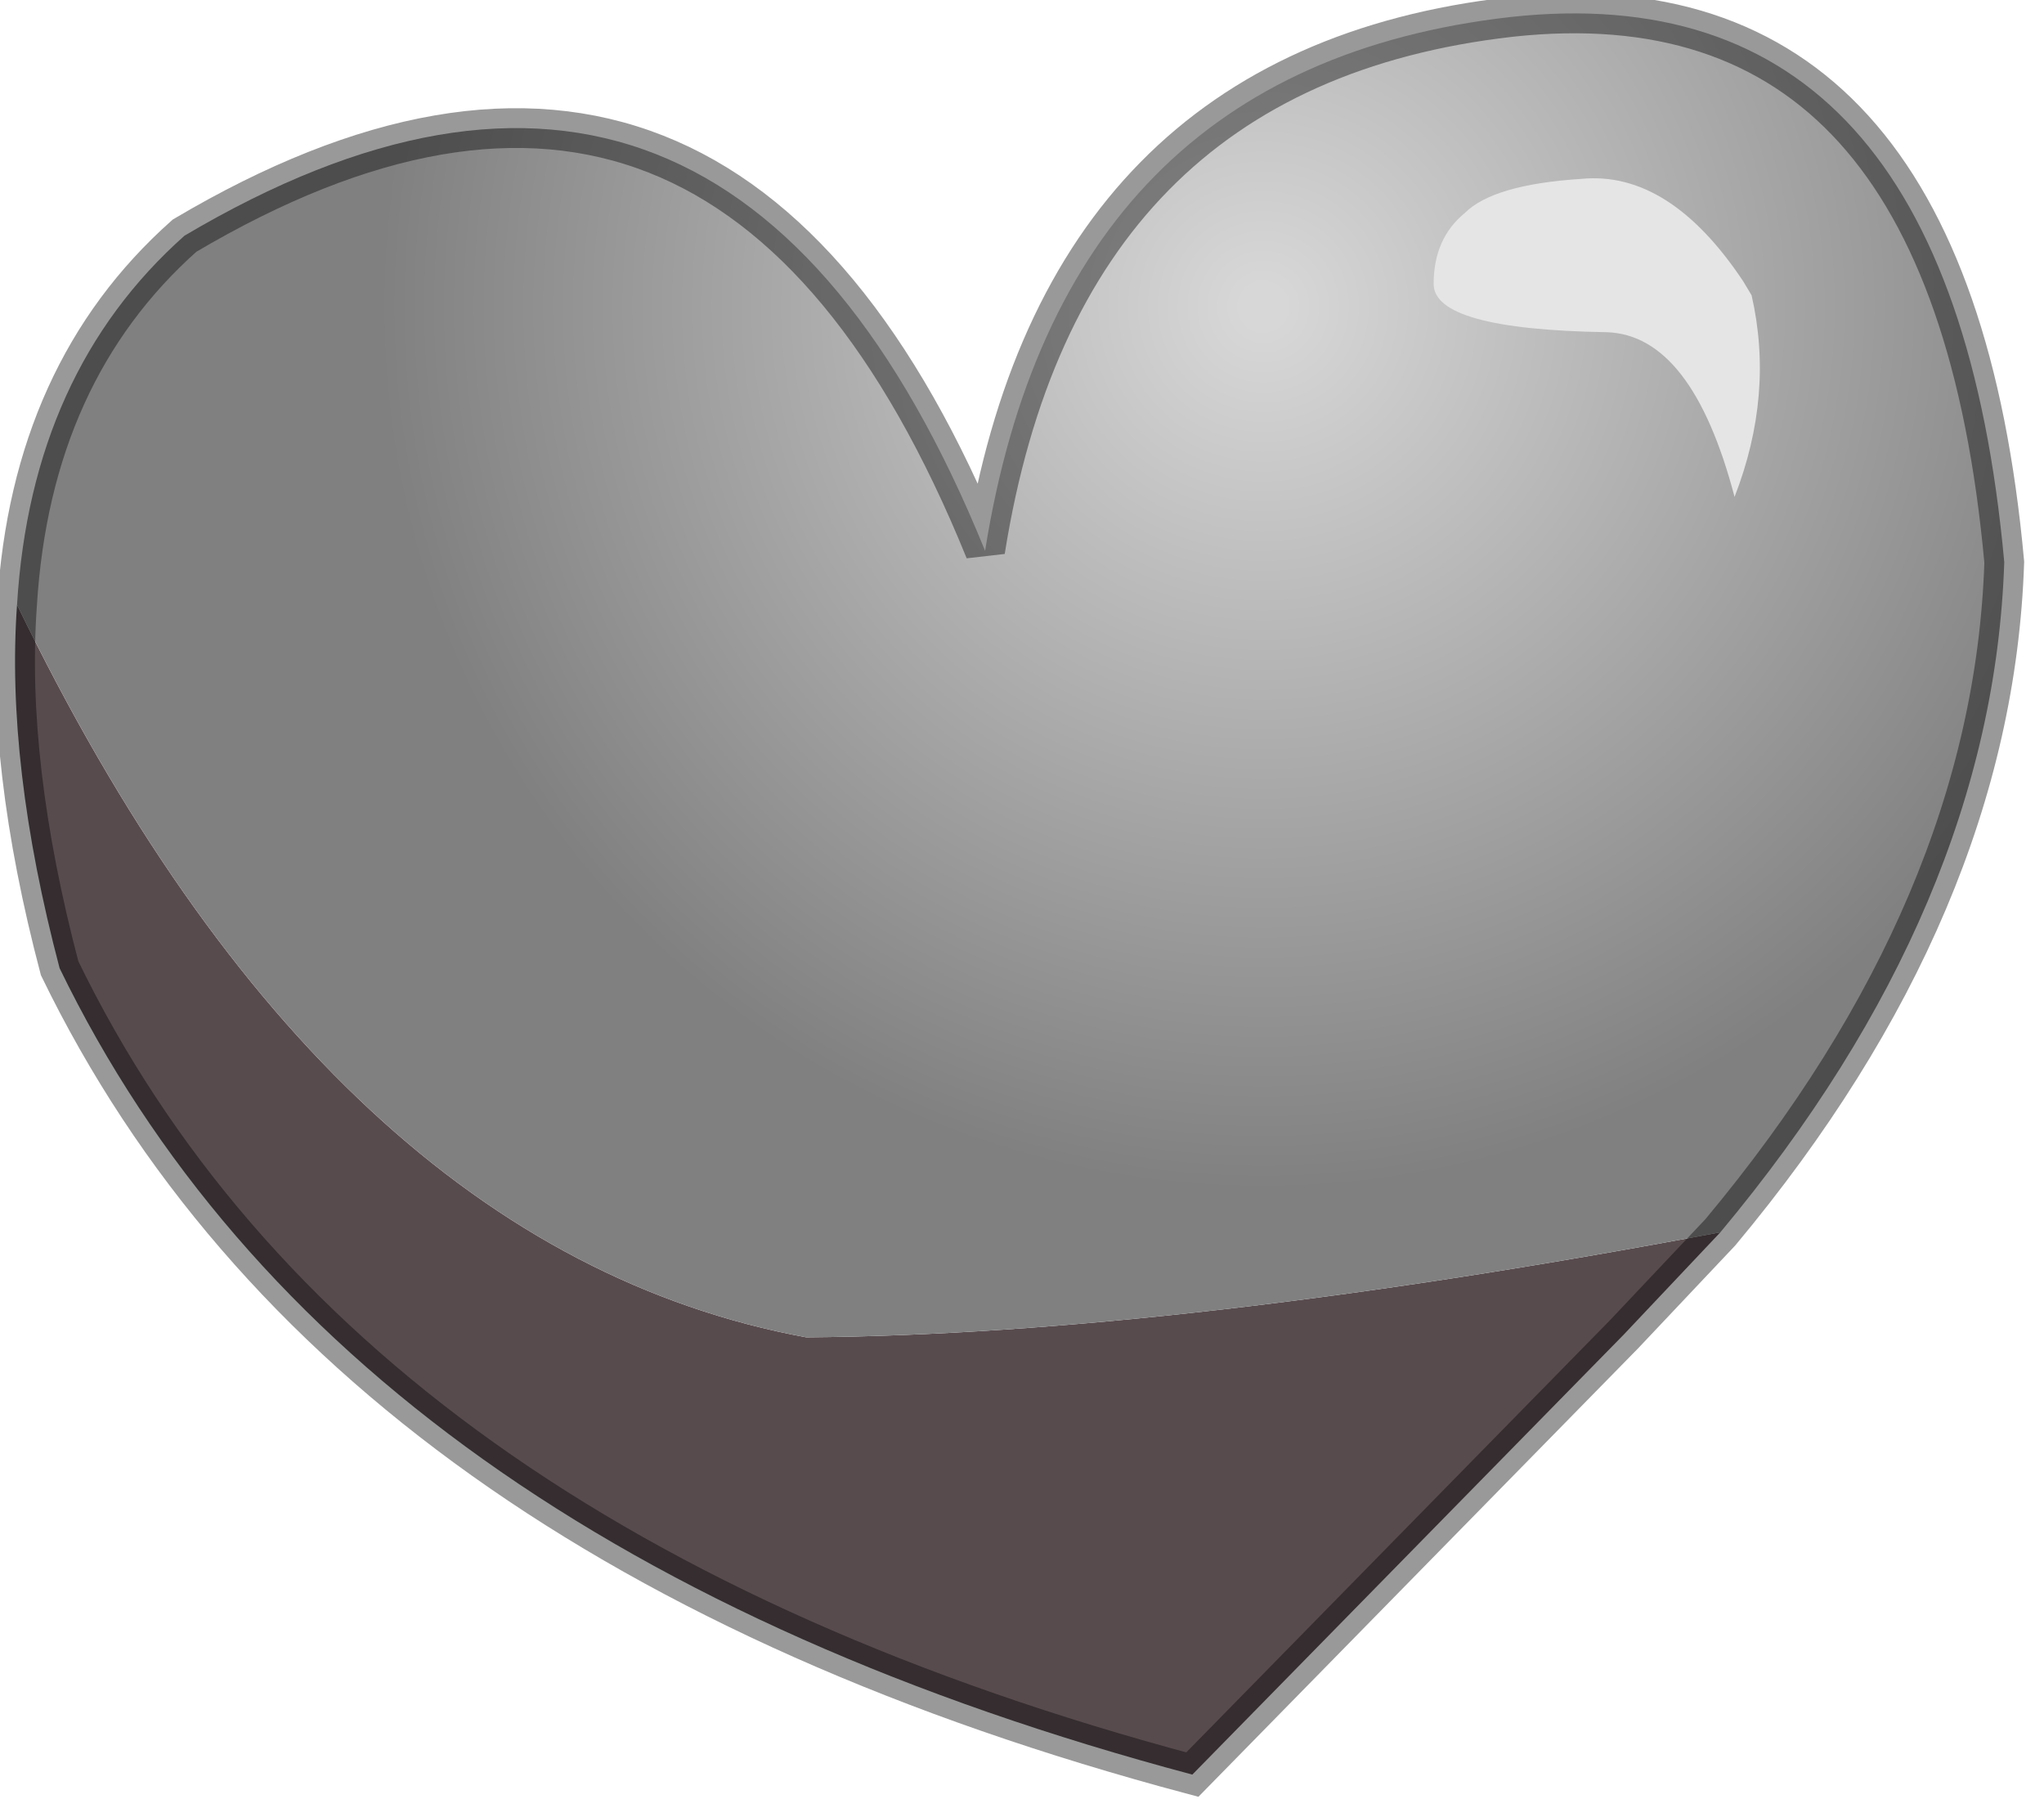 <?xml version="1.0" encoding="utf-8"?>
<svg version="1.1" id="Layer_1"
xmlns="http://www.w3.org/2000/svg"
xmlns:xlink="http://www.w3.org/1999/xlink"
width="36px" height="32px"
xml:space="preserve">
<g id="PathID_4048" transform="matrix(1, 0, 0, 1, 0.25, 0.25)">
<path style="fill:#584B4E;fill-opacity:1" d="M13.95 23.3Q20.5 23.25 30.05 21.45L28.35 23.25L20.75 31Q5.75 27 0.8 16.8Q-0.15 13.2 0.05 10.4Q5.55 21.75 13.95 23.3" />
<radialGradient
id="RadialGradID_1761" gradientUnits="userSpaceOnUse" gradientTransform="matrix(0.019, 0, 0, 0.019, 22, 5.15)" spreadMethod ="pad" cx="0" cy="0" r="819.2" fx="0" fy="0" >
<stop  offset="0.024"  style="stop-color:#D7D7D7;stop-opacity:1" />
<stop  offset="1"  style="stop-color:#808080;stop-opacity:1" />
</radialGradient>
<path style="fill:url(#RadialGradID_1761) " d="M0.05 10.4Q0.3 6.3 3 3.9Q12.55 -1.75 17.1 9.45Q18.45 0.95 26.35 0.05Q34.1 -0.8 35.05 9.65Q34.85 15.7 30.05 21.45Q20.5 23.25 13.95 23.3Q5.55 21.75 0.05 10.4" />
<path style="fill:none;stroke-width:0.7;stroke-linecap:butt;stroke-linejoin:miter;stroke-miterlimit:3;stroke:#000000;stroke-opacity:0.4" d="M30.05 21.45L28.35 23.25L20.75 31Q5.75 27 0.8 16.8Q-0.15 13.2 0.05 10.4Q0.3 6.3 3 3.9Q12.55 -1.75 17.1 9.45Q18.45 0.95 26.35 0.05Q34.1 -0.8 35.05 9.65Q34.85 15.7 30.05 21.45z" />
</g>
<g id="PathID_4049" transform="matrix(1, 0, 0, 1, 0.25, 0.25)">
<path style="fill:#E5E5E5;fill-opacity:1" d="M25 4.75Q25 3.95 25.55 3.5Q26.05 3 27.6 2.9Q29.15 2.75 30.45 4.7L30.6 4.95Q31 6.7 30.3 8.5Q29.55 5.65 28.05 5.6Q25 5.55 25 4.75" />
</g>
</svg>
